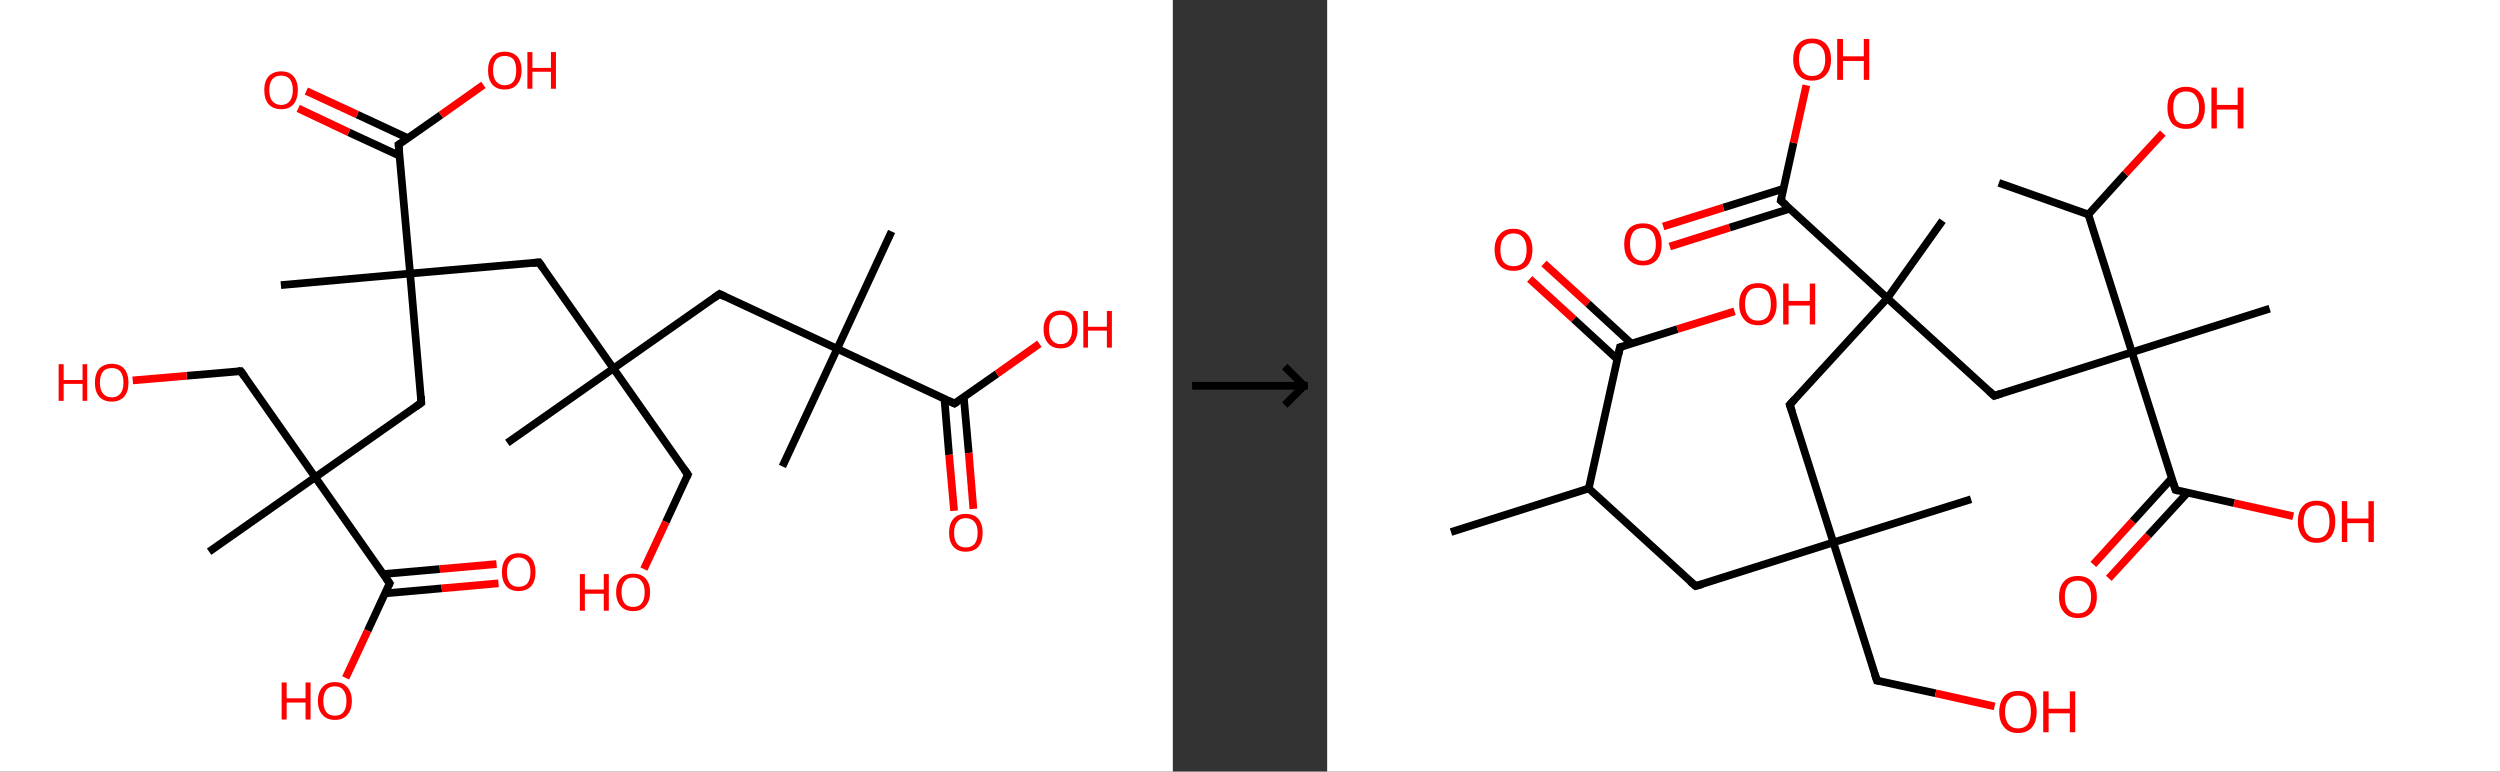 <?xml version='1.0' encoding='ASCII' standalone='yes'?>
<svg xmlns="http://www.w3.org/2000/svg" xmlns:xlink="http://www.w3.org/1999/xlink" version="1.1" width="648.0px" viewBox="0 0 648.0 200.0" height="200.0px">
  <rect x="0" y="0" width="648.0" height="200.0" fill="#333333" stroke="none"/>
  <g>
    <g transform="translate(0, 0) scale(1 1) "><!-- END OF HEADER -->
<rect style="opacity:1.0;fill:#FFFFFF;stroke:none" width="304.0" height="200.0" x="0.0" y="0.0"> </rect>
<path class="bond-0 atom-0 atom-1" d="M 131.5,114.8 L 159.0,95.5" style="fill:none;fill-rule:evenodd;stroke:#000000;stroke-width:2.0px;stroke-linecap:butt;stroke-linejoin:miter;stroke-opacity:1"/>
<path class="bond-1 atom-1 atom-2" d="M 159.0,95.5 L 178.3,123.0" style="fill:none;fill-rule:evenodd;stroke:#000000;stroke-width:2.0px;stroke-linecap:butt;stroke-linejoin:miter;stroke-opacity:1"/>
<path class="bond-2 atom-2 atom-3" d="M 178.3,123.0 L 172.6,135.3" style="fill:none;fill-rule:evenodd;stroke:#000000;stroke-width:2.0px;stroke-linecap:butt;stroke-linejoin:miter;stroke-opacity:1"/>
<path class="bond-2 atom-2 atom-3" d="M 172.6,135.3 L 166.9,147.5" style="fill:none;fill-rule:evenodd;stroke:#FF0000;stroke-width:2.0px;stroke-linecap:butt;stroke-linejoin:miter;stroke-opacity:1"/>
<path class="bond-3 atom-1 atom-4" d="M 159.0,95.5 L 186.5,76.2" style="fill:none;fill-rule:evenodd;stroke:#000000;stroke-width:2.0px;stroke-linecap:butt;stroke-linejoin:miter;stroke-opacity:1"/>
<path class="bond-4 atom-4 atom-5" d="M 186.5,76.2 L 217.0,90.4" style="fill:none;fill-rule:evenodd;stroke:#000000;stroke-width:2.0px;stroke-linecap:butt;stroke-linejoin:miter;stroke-opacity:1"/>
<path class="bond-5 atom-5 atom-6" d="M 217.0,90.4 L 202.8,120.9" style="fill:none;fill-rule:evenodd;stroke:#000000;stroke-width:2.0px;stroke-linecap:butt;stroke-linejoin:miter;stroke-opacity:1"/>
<path class="bond-6 atom-5 atom-7" d="M 217.0,90.4 L 231.1,60.0" style="fill:none;fill-rule:evenodd;stroke:#000000;stroke-width:2.0px;stroke-linecap:butt;stroke-linejoin:miter;stroke-opacity:1"/>
<path class="bond-7 atom-5 atom-8" d="M 217.0,90.4 L 247.4,104.6" style="fill:none;fill-rule:evenodd;stroke:#000000;stroke-width:2.0px;stroke-linecap:butt;stroke-linejoin:miter;stroke-opacity:1"/>
<path class="bond-8 atom-8 atom-9" d="M 244.8,103.4 L 246.0,117.9" style="fill:none;fill-rule:evenodd;stroke:#000000;stroke-width:2.0px;stroke-linecap:butt;stroke-linejoin:miter;stroke-opacity:1"/>
<path class="bond-8 atom-8 atom-9" d="M 246.0,117.9 L 247.3,132.4" style="fill:none;fill-rule:evenodd;stroke:#FF0000;stroke-width:2.0px;stroke-linecap:butt;stroke-linejoin:miter;stroke-opacity:1"/>
<path class="bond-8 atom-8 atom-9" d="M 249.8,102.9 L 251.1,117.4" style="fill:none;fill-rule:evenodd;stroke:#000000;stroke-width:2.0px;stroke-linecap:butt;stroke-linejoin:miter;stroke-opacity:1"/>
<path class="bond-8 atom-8 atom-9" d="M 251.1,117.4 L 252.3,131.9" style="fill:none;fill-rule:evenodd;stroke:#FF0000;stroke-width:2.0px;stroke-linecap:butt;stroke-linejoin:miter;stroke-opacity:1"/>
<path class="bond-9 atom-8 atom-10" d="M 247.4,104.6 L 258.4,96.9" style="fill:none;fill-rule:evenodd;stroke:#000000;stroke-width:2.0px;stroke-linecap:butt;stroke-linejoin:miter;stroke-opacity:1"/>
<path class="bond-9 atom-8 atom-10" d="M 258.4,96.9 L 269.4,89.1" style="fill:none;fill-rule:evenodd;stroke:#FF0000;stroke-width:2.0px;stroke-linecap:butt;stroke-linejoin:miter;stroke-opacity:1"/>
<path class="bond-10 atom-1 atom-11" d="M 159.0,95.5 L 139.7,68.0" style="fill:none;fill-rule:evenodd;stroke:#000000;stroke-width:2.0px;stroke-linecap:butt;stroke-linejoin:miter;stroke-opacity:1"/>
<path class="bond-11 atom-11 atom-12" d="M 139.7,68.0 L 106.3,70.9" style="fill:none;fill-rule:evenodd;stroke:#000000;stroke-width:2.0px;stroke-linecap:butt;stroke-linejoin:miter;stroke-opacity:1"/>
<path class="bond-12 atom-12 atom-13" d="M 106.3,70.9 L 72.8,73.9" style="fill:none;fill-rule:evenodd;stroke:#000000;stroke-width:2.0px;stroke-linecap:butt;stroke-linejoin:miter;stroke-opacity:1"/>
<path class="bond-13 atom-12 atom-14" d="M 106.3,70.9 L 109.2,104.4" style="fill:none;fill-rule:evenodd;stroke:#000000;stroke-width:2.0px;stroke-linecap:butt;stroke-linejoin:miter;stroke-opacity:1"/>
<path class="bond-14 atom-14 atom-15" d="M 109.2,104.4 L 81.7,123.7" style="fill:none;fill-rule:evenodd;stroke:#000000;stroke-width:2.0px;stroke-linecap:butt;stroke-linejoin:miter;stroke-opacity:1"/>
<path class="bond-15 atom-15 atom-16" d="M 81.7,123.7 L 54.2,143.0" style="fill:none;fill-rule:evenodd;stroke:#000000;stroke-width:2.0px;stroke-linecap:butt;stroke-linejoin:miter;stroke-opacity:1"/>
<path class="bond-16 atom-15 atom-17" d="M 81.7,123.7 L 62.4,96.2" style="fill:none;fill-rule:evenodd;stroke:#000000;stroke-width:2.0px;stroke-linecap:butt;stroke-linejoin:miter;stroke-opacity:1"/>
<path class="bond-17 atom-17 atom-18" d="M 62.4,96.2 L 48.4,97.4" style="fill:none;fill-rule:evenodd;stroke:#000000;stroke-width:2.0px;stroke-linecap:butt;stroke-linejoin:miter;stroke-opacity:1"/>
<path class="bond-17 atom-17 atom-18" d="M 48.4,97.4 L 34.4,98.6" style="fill:none;fill-rule:evenodd;stroke:#FF0000;stroke-width:2.0px;stroke-linecap:butt;stroke-linejoin:miter;stroke-opacity:1"/>
<path class="bond-18 atom-15 atom-19" d="M 81.7,123.7 L 101.0,151.2" style="fill:none;fill-rule:evenodd;stroke:#000000;stroke-width:2.0px;stroke-linecap:butt;stroke-linejoin:miter;stroke-opacity:1"/>
<path class="bond-19 atom-19 atom-20" d="M 99.8,153.8 L 114.5,152.5" style="fill:none;fill-rule:evenodd;stroke:#000000;stroke-width:2.0px;stroke-linecap:butt;stroke-linejoin:miter;stroke-opacity:1"/>
<path class="bond-19 atom-19 atom-20" d="M 114.5,152.5 L 129.2,151.2" style="fill:none;fill-rule:evenodd;stroke:#FF0000;stroke-width:2.0px;stroke-linecap:butt;stroke-linejoin:miter;stroke-opacity:1"/>
<path class="bond-19 atom-19 atom-20" d="M 99.3,148.8 L 114.0,147.5" style="fill:none;fill-rule:evenodd;stroke:#000000;stroke-width:2.0px;stroke-linecap:butt;stroke-linejoin:miter;stroke-opacity:1"/>
<path class="bond-19 atom-19 atom-20" d="M 114.0,147.5 L 128.7,146.2" style="fill:none;fill-rule:evenodd;stroke:#FF0000;stroke-width:2.0px;stroke-linecap:butt;stroke-linejoin:miter;stroke-opacity:1"/>
<path class="bond-20 atom-19 atom-21" d="M 101.0,151.2 L 95.3,163.5" style="fill:none;fill-rule:evenodd;stroke:#000000;stroke-width:2.0px;stroke-linecap:butt;stroke-linejoin:miter;stroke-opacity:1"/>
<path class="bond-20 atom-19 atom-21" d="M 95.3,163.5 L 89.6,175.7" style="fill:none;fill-rule:evenodd;stroke:#FF0000;stroke-width:2.0px;stroke-linecap:butt;stroke-linejoin:miter;stroke-opacity:1"/>
<path class="bond-21 atom-12 atom-22" d="M 106.3,70.9 L 103.3,37.5" style="fill:none;fill-rule:evenodd;stroke:#000000;stroke-width:2.0px;stroke-linecap:butt;stroke-linejoin:miter;stroke-opacity:1"/>
<path class="bond-22 atom-22 atom-23" d="M 105.7,35.8 L 92.6,29.7" style="fill:none;fill-rule:evenodd;stroke:#000000;stroke-width:2.0px;stroke-linecap:butt;stroke-linejoin:miter;stroke-opacity:1"/>
<path class="bond-22 atom-22 atom-23" d="M 92.6,29.7 L 79.4,23.6" style="fill:none;fill-rule:evenodd;stroke:#FF0000;stroke-width:2.0px;stroke-linecap:butt;stroke-linejoin:miter;stroke-opacity:1"/>
<path class="bond-22 atom-22 atom-23" d="M 103.6,40.4 L 90.4,34.3" style="fill:none;fill-rule:evenodd;stroke:#000000;stroke-width:2.0px;stroke-linecap:butt;stroke-linejoin:miter;stroke-opacity:1"/>
<path class="bond-22 atom-22 atom-23" d="M 90.4,34.3 L 77.3,28.1" style="fill:none;fill-rule:evenodd;stroke:#FF0000;stroke-width:2.0px;stroke-linecap:butt;stroke-linejoin:miter;stroke-opacity:1"/>
<path class="bond-23 atom-22 atom-24" d="M 103.3,37.5 L 114.3,29.8" style="fill:none;fill-rule:evenodd;stroke:#000000;stroke-width:2.0px;stroke-linecap:butt;stroke-linejoin:miter;stroke-opacity:1"/>
<path class="bond-23 atom-22 atom-24" d="M 114.3,29.8 L 125.3,22.0" style="fill:none;fill-rule:evenodd;stroke:#FF0000;stroke-width:2.0px;stroke-linecap:butt;stroke-linejoin:miter;stroke-opacity:1"/>
<path d="M 177.3,121.6 L 178.3,123.0 L 178.0,123.6" style="fill:none;stroke:#000000;stroke-width:2.0px;stroke-linecap:butt;stroke-linejoin:miter;stroke-opacity:1;"/>
<path d="M 185.1,77.2 L 186.5,76.2 L 188.0,76.9" style="fill:none;stroke:#000000;stroke-width:2.0px;stroke-linecap:butt;stroke-linejoin:miter;stroke-opacity:1;"/>
<path d="M 245.9,103.9 L 247.4,104.6 L 248.0,104.2" style="fill:none;stroke:#000000;stroke-width:2.0px;stroke-linecap:butt;stroke-linejoin:miter;stroke-opacity:1;"/>
<path d="M 140.7,69.4 L 139.7,68.0 L 138.0,68.2" style="fill:none;stroke:#000000;stroke-width:2.0px;stroke-linecap:butt;stroke-linejoin:miter;stroke-opacity:1;"/>
<path d="M 109.1,102.7 L 109.2,104.4 L 107.8,105.4" style="fill:none;stroke:#000000;stroke-width:2.0px;stroke-linecap:butt;stroke-linejoin:miter;stroke-opacity:1;"/>
<path d="M 63.4,97.6 L 62.4,96.2 L 61.7,96.2" style="fill:none;stroke:#000000;stroke-width:2.0px;stroke-linecap:butt;stroke-linejoin:miter;stroke-opacity:1;"/>
<path d="M 100.0,149.8 L 101.0,151.2 L 100.7,151.8" style="fill:none;stroke:#000000;stroke-width:2.0px;stroke-linecap:butt;stroke-linejoin:miter;stroke-opacity:1;"/>
<path d="M 103.5,39.2 L 103.3,37.5 L 103.9,37.1" style="fill:none;stroke:#000000;stroke-width:2.0px;stroke-linecap:butt;stroke-linejoin:miter;stroke-opacity:1;"/>
<path class="atom-3" d="M 150.3 148.8 L 151.6 148.8 L 151.6 152.8 L 156.5 152.8 L 156.5 148.8 L 157.8 148.8 L 157.8 158.3 L 156.5 158.3 L 156.5 153.9 L 151.6 153.9 L 151.6 158.3 L 150.3 158.3 L 150.3 148.8 " fill="#FF0000"/>
<path class="atom-3" d="M 159.7 153.5 Q 159.7 151.2, 160.9 149.9 Q 162.0 148.7, 164.1 148.7 Q 166.2 148.7, 167.3 149.9 Q 168.5 151.2, 168.5 153.5 Q 168.5 155.8, 167.3 157.1 Q 166.2 158.4, 164.1 158.4 Q 162.0 158.4, 160.9 157.1 Q 159.7 155.8, 159.7 153.5 M 164.1 157.3 Q 165.6 157.3, 166.3 156.4 Q 167.1 155.4, 167.1 153.5 Q 167.1 151.6, 166.3 150.7 Q 165.6 149.7, 164.1 149.7 Q 162.6 149.7, 161.9 150.7 Q 161.1 151.6, 161.1 153.5 Q 161.1 155.4, 161.9 156.4 Q 162.6 157.3, 164.1 157.3 " fill="#FF0000"/>
<path class="atom-9" d="M 246.0 138.1 Q 246.0 135.8, 247.1 134.5 Q 248.2 133.2, 250.3 133.2 Q 252.5 133.2, 253.6 134.5 Q 254.7 135.8, 254.7 138.1 Q 254.7 140.4, 253.6 141.7 Q 252.4 143.0, 250.3 143.0 Q 248.3 143.0, 247.1 141.7 Q 246.0 140.4, 246.0 138.1 M 250.3 141.9 Q 251.8 141.9, 252.6 141.0 Q 253.4 140.0, 253.4 138.1 Q 253.4 136.2, 252.6 135.3 Q 251.8 134.3, 250.3 134.3 Q 248.9 134.3, 248.1 135.3 Q 247.3 136.2, 247.3 138.1 Q 247.3 140.0, 248.1 141.0 Q 248.9 141.9, 250.3 141.9 " fill="#FF0000"/>
<path class="atom-10" d="M 270.5 85.3 Q 270.5 83.1, 271.7 81.8 Q 272.8 80.5, 274.9 80.5 Q 277.0 80.5, 278.1 81.8 Q 279.3 83.1, 279.3 85.3 Q 279.3 87.6, 278.1 89.0 Q 277.0 90.3, 274.9 90.3 Q 272.8 90.3, 271.7 89.0 Q 270.5 87.7, 270.5 85.3 M 274.9 89.2 Q 276.4 89.2, 277.1 88.2 Q 277.9 87.2, 277.9 85.3 Q 277.9 83.5, 277.1 82.5 Q 276.4 81.6, 274.9 81.6 Q 273.5 81.6, 272.7 82.5 Q 271.9 83.5, 271.9 85.3 Q 271.9 87.3, 272.7 88.2 Q 273.5 89.2, 274.9 89.2 " fill="#FF0000"/>
<path class="atom-10" d="M 280.8 80.6 L 282.0 80.6 L 282.0 84.7 L 286.9 84.7 L 286.9 80.6 L 288.2 80.6 L 288.2 90.1 L 286.9 90.1 L 286.9 85.7 L 282.0 85.7 L 282.0 90.1 L 280.8 90.1 L 280.8 80.6 " fill="#FF0000"/>
<path class="atom-18" d="M 15.2 94.4 L 16.5 94.4 L 16.5 98.5 L 21.4 98.5 L 21.4 94.4 L 22.6 94.4 L 22.6 103.9 L 21.4 103.9 L 21.4 99.5 L 16.5 99.5 L 16.5 103.9 L 15.2 103.9 L 15.2 94.4 " fill="#FF0000"/>
<path class="atom-18" d="M 24.6 99.2 Q 24.6 96.9, 25.7 95.6 Q 26.9 94.3, 29.0 94.3 Q 31.1 94.3, 32.2 95.6 Q 33.3 96.9, 33.3 99.2 Q 33.3 101.5, 32.2 102.8 Q 31.0 104.1, 29.0 104.1 Q 26.9 104.1, 25.7 102.8 Q 24.6 101.5, 24.6 99.2 M 29.0 103.0 Q 30.4 103.0, 31.2 102.0 Q 32.0 101.1, 32.0 99.2 Q 32.0 97.3, 31.2 96.3 Q 30.4 95.4, 29.0 95.4 Q 27.5 95.4, 26.7 96.3 Q 25.9 97.3, 25.9 99.2 Q 25.9 101.1, 26.7 102.0 Q 27.5 103.0, 29.0 103.0 " fill="#FF0000"/>
<path class="atom-20" d="M 130.1 148.3 Q 130.1 146.0, 131.2 144.7 Q 132.3 143.4, 134.4 143.4 Q 136.5 143.4, 137.7 144.7 Q 138.8 146.0, 138.8 148.3 Q 138.8 150.6, 137.7 151.9 Q 136.5 153.2, 134.4 153.2 Q 132.3 153.2, 131.2 151.9 Q 130.1 150.6, 130.1 148.3 M 134.4 152.1 Q 135.9 152.1, 136.7 151.2 Q 137.5 150.2, 137.5 148.3 Q 137.5 146.4, 136.7 145.5 Q 135.9 144.5, 134.4 144.5 Q 133.0 144.5, 132.2 145.5 Q 131.4 146.4, 131.4 148.3 Q 131.4 150.2, 132.2 151.2 Q 133.0 152.1, 134.4 152.1 " fill="#FF0000"/>
<path class="atom-21" d="M 73.0 176.9 L 74.3 176.9 L 74.3 181.0 L 79.2 181.0 L 79.2 176.9 L 80.5 176.9 L 80.5 186.5 L 79.2 186.5 L 79.2 182.1 L 74.3 182.1 L 74.3 186.5 L 73.0 186.5 L 73.0 176.9 " fill="#FF0000"/>
<path class="atom-21" d="M 82.4 181.7 Q 82.4 179.4, 83.6 178.1 Q 84.7 176.8, 86.8 176.8 Q 88.9 176.8, 90.0 178.1 Q 91.2 179.4, 91.2 181.7 Q 91.2 184.0, 90.0 185.3 Q 88.9 186.6, 86.8 186.6 Q 84.7 186.6, 83.6 185.3 Q 82.4 184.0, 82.4 181.7 M 86.8 185.5 Q 88.3 185.5, 89.0 184.6 Q 89.8 183.6, 89.8 181.7 Q 89.8 179.8, 89.0 178.9 Q 88.3 177.9, 86.8 177.9 Q 85.3 177.9, 84.6 178.8 Q 83.8 179.8, 83.8 181.7 Q 83.8 183.6, 84.6 184.6 Q 85.3 185.5, 86.8 185.5 " fill="#FF0000"/>
<path class="atom-23" d="M 68.5 23.3 Q 68.5 21.1, 69.6 19.8 Q 70.8 18.5, 72.9 18.5 Q 75.0 18.5, 76.1 19.8 Q 77.2 21.1, 77.2 23.3 Q 77.2 25.6, 76.1 27.0 Q 75.0 28.3, 72.9 28.3 Q 70.8 28.3, 69.6 27.0 Q 68.5 25.7, 68.5 23.3 M 72.9 27.2 Q 74.3 27.2, 75.1 26.2 Q 75.9 25.2, 75.9 23.3 Q 75.9 21.5, 75.1 20.5 Q 74.3 19.6, 72.9 19.6 Q 71.4 19.6, 70.6 20.5 Q 69.8 21.5, 69.8 23.3 Q 69.8 25.3, 70.6 26.2 Q 71.4 27.2, 72.9 27.2 " fill="#FF0000"/>
<path class="atom-24" d="M 126.5 18.2 Q 126.5 16.0, 127.6 14.7 Q 128.7 13.4, 130.8 13.4 Q 132.9 13.4, 134.1 14.7 Q 135.2 16.0, 135.2 18.2 Q 135.2 20.5, 134.0 21.9 Q 132.9 23.2, 130.8 23.2 Q 128.7 23.2, 127.6 21.9 Q 126.5 20.6, 126.5 18.2 M 130.8 22.1 Q 132.3 22.1, 133.1 21.1 Q 133.8 20.1, 133.8 18.2 Q 133.8 16.4, 133.1 15.4 Q 132.3 14.5, 130.8 14.5 Q 129.4 14.5, 128.6 15.4 Q 127.8 16.4, 127.8 18.2 Q 127.8 20.2, 128.6 21.1 Q 129.4 22.1, 130.8 22.1 " fill="#FF0000"/>
<path class="atom-24" d="M 136.7 13.5 L 138.0 13.5 L 138.0 17.6 L 142.8 17.6 L 142.8 13.5 L 144.1 13.5 L 144.1 23.0 L 142.8 23.0 L 142.8 18.6 L 138.0 18.6 L 138.0 23.0 L 136.7 23.0 L 136.7 13.5 " fill="#FF0000"/>
</g>
    <g transform="translate(304.0, 0) scale(1 1) "><line x1="5" y1="100" x2="35" y2="100" style="stroke:rgb(0,0,0);stroke-width:2"/>
  <line x1="34" y1="100" x2="29" y2="95" style="stroke:rgb(0,0,0);stroke-width:2"/>
  <line x1="34" y1="100" x2="29" y2="105" style="stroke:rgb(0,0,0);stroke-width:2"/>
</g>
    <g transform="translate(344.0, 0) scale(1 1) "><!-- END OF HEADER -->
<rect style="opacity:1.0;fill:#FFFFFF;stroke:none" width="304.0" height="200.0" x="0.0" y="0.0"> </rect>
<path class="bond-0 atom-0 atom-1" d="M 32.1,137.9 L 67.8,126.6" style="fill:none;fill-rule:evenodd;stroke:#000000;stroke-width:2.0px;stroke-linecap:butt;stroke-linejoin:miter;stroke-opacity:1"/>
<path class="bond-1 atom-1 atom-2" d="M 67.8,126.6 L 95.5,151.9" style="fill:none;fill-rule:evenodd;stroke:#000000;stroke-width:2.0px;stroke-linecap:butt;stroke-linejoin:miter;stroke-opacity:1"/>
<path class="bond-2 atom-2 atom-3" d="M 95.5,151.9 L 131.2,140.6" style="fill:none;fill-rule:evenodd;stroke:#000000;stroke-width:2.0px;stroke-linecap:butt;stroke-linejoin:miter;stroke-opacity:1"/>
<path class="bond-3 atom-3 atom-4" d="M 131.2,140.6 L 166.9,129.4" style="fill:none;fill-rule:evenodd;stroke:#000000;stroke-width:2.0px;stroke-linecap:butt;stroke-linejoin:miter;stroke-opacity:1"/>
<path class="bond-4 atom-3 atom-5" d="M 131.2,140.6 L 142.5,176.4" style="fill:none;fill-rule:evenodd;stroke:#000000;stroke-width:2.0px;stroke-linecap:butt;stroke-linejoin:miter;stroke-opacity:1"/>
<path class="bond-5 atom-5 atom-6" d="M 142.5,176.4 L 157.7,179.7" style="fill:none;fill-rule:evenodd;stroke:#000000;stroke-width:2.0px;stroke-linecap:butt;stroke-linejoin:miter;stroke-opacity:1"/>
<path class="bond-5 atom-5 atom-6" d="M 157.7,179.7 L 173.0,183.1" style="fill:none;fill-rule:evenodd;stroke:#FF0000;stroke-width:2.0px;stroke-linecap:butt;stroke-linejoin:miter;stroke-opacity:1"/>
<path class="bond-6 atom-3 atom-7" d="M 131.2,140.6 L 119.9,104.9" style="fill:none;fill-rule:evenodd;stroke:#000000;stroke-width:2.0px;stroke-linecap:butt;stroke-linejoin:miter;stroke-opacity:1"/>
<path class="bond-7 atom-7 atom-8" d="M 119.9,104.9 L 145.2,77.3" style="fill:none;fill-rule:evenodd;stroke:#000000;stroke-width:2.0px;stroke-linecap:butt;stroke-linejoin:miter;stroke-opacity:1"/>
<path class="bond-8 atom-8 atom-9" d="M 145.2,77.3 L 159.5,57.2" style="fill:none;fill-rule:evenodd;stroke:#000000;stroke-width:2.0px;stroke-linecap:butt;stroke-linejoin:miter;stroke-opacity:1"/>
<path class="bond-9 atom-8 atom-10" d="M 145.2,77.3 L 172.9,102.6" style="fill:none;fill-rule:evenodd;stroke:#000000;stroke-width:2.0px;stroke-linecap:butt;stroke-linejoin:miter;stroke-opacity:1"/>
<path class="bond-10 atom-10 atom-11" d="M 172.9,102.6 L 208.6,91.3" style="fill:none;fill-rule:evenodd;stroke:#000000;stroke-width:2.0px;stroke-linecap:butt;stroke-linejoin:miter;stroke-opacity:1"/>
<path class="bond-11 atom-11 atom-12" d="M 208.6,91.3 L 244.3,80.0" style="fill:none;fill-rule:evenodd;stroke:#000000;stroke-width:2.0px;stroke-linecap:butt;stroke-linejoin:miter;stroke-opacity:1"/>
<path class="bond-12 atom-11 atom-13" d="M 208.6,91.3 L 219.9,127.0" style="fill:none;fill-rule:evenodd;stroke:#000000;stroke-width:2.0px;stroke-linecap:butt;stroke-linejoin:miter;stroke-opacity:1"/>
<path class="bond-13 atom-13 atom-14" d="M 218.9,124.0 L 208.8,135.1" style="fill:none;fill-rule:evenodd;stroke:#000000;stroke-width:2.0px;stroke-linecap:butt;stroke-linejoin:miter;stroke-opacity:1"/>
<path class="bond-13 atom-13 atom-14" d="M 208.8,135.1 L 198.6,146.3" style="fill:none;fill-rule:evenodd;stroke:#FF0000;stroke-width:2.0px;stroke-linecap:butt;stroke-linejoin:miter;stroke-opacity:1"/>
<path class="bond-13 atom-13 atom-14" d="M 223.0,127.7 L 212.8,138.8" style="fill:none;fill-rule:evenodd;stroke:#000000;stroke-width:2.0px;stroke-linecap:butt;stroke-linejoin:miter;stroke-opacity:1"/>
<path class="bond-13 atom-13 atom-14" d="M 212.8,138.8 L 202.6,149.9" style="fill:none;fill-rule:evenodd;stroke:#FF0000;stroke-width:2.0px;stroke-linecap:butt;stroke-linejoin:miter;stroke-opacity:1"/>
<path class="bond-14 atom-13 atom-15" d="M 219.9,127.0 L 235.1,130.4" style="fill:none;fill-rule:evenodd;stroke:#000000;stroke-width:2.0px;stroke-linecap:butt;stroke-linejoin:miter;stroke-opacity:1"/>
<path class="bond-14 atom-13 atom-15" d="M 235.1,130.4 L 250.4,133.8" style="fill:none;fill-rule:evenodd;stroke:#FF0000;stroke-width:2.0px;stroke-linecap:butt;stroke-linejoin:miter;stroke-opacity:1"/>
<path class="bond-15 atom-11 atom-16" d="M 208.6,91.3 L 197.3,55.6" style="fill:none;fill-rule:evenodd;stroke:#000000;stroke-width:2.0px;stroke-linecap:butt;stroke-linejoin:miter;stroke-opacity:1"/>
<path class="bond-16 atom-16 atom-17" d="M 197.3,55.6 L 174.1,47.4" style="fill:none;fill-rule:evenodd;stroke:#000000;stroke-width:2.0px;stroke-linecap:butt;stroke-linejoin:miter;stroke-opacity:1"/>
<path class="bond-17 atom-16 atom-18" d="M 197.3,55.6 L 206.9,45.0" style="fill:none;fill-rule:evenodd;stroke:#000000;stroke-width:2.0px;stroke-linecap:butt;stroke-linejoin:miter;stroke-opacity:1"/>
<path class="bond-17 atom-16 atom-18" d="M 206.9,45.0 L 216.6,34.5" style="fill:none;fill-rule:evenodd;stroke:#FF0000;stroke-width:2.0px;stroke-linecap:butt;stroke-linejoin:miter;stroke-opacity:1"/>
<path class="bond-18 atom-8 atom-19" d="M 145.2,77.3 L 117.6,52.0" style="fill:none;fill-rule:evenodd;stroke:#000000;stroke-width:2.0px;stroke-linecap:butt;stroke-linejoin:miter;stroke-opacity:1"/>
<path class="bond-19 atom-19 atom-20" d="M 118.3,48.9 L 102.7,53.8" style="fill:none;fill-rule:evenodd;stroke:#000000;stroke-width:2.0px;stroke-linecap:butt;stroke-linejoin:miter;stroke-opacity:1"/>
<path class="bond-19 atom-19 atom-20" d="M 102.7,53.8 L 87.1,58.7" style="fill:none;fill-rule:evenodd;stroke:#FF0000;stroke-width:2.0px;stroke-linecap:butt;stroke-linejoin:miter;stroke-opacity:1"/>
<path class="bond-19 atom-19 atom-20" d="M 119.9,54.1 L 104.3,59.0" style="fill:none;fill-rule:evenodd;stroke:#000000;stroke-width:2.0px;stroke-linecap:butt;stroke-linejoin:miter;stroke-opacity:1"/>
<path class="bond-19 atom-19 atom-20" d="M 104.3,59.0 L 88.8,63.9" style="fill:none;fill-rule:evenodd;stroke:#FF0000;stroke-width:2.0px;stroke-linecap:butt;stroke-linejoin:miter;stroke-opacity:1"/>
<path class="bond-20 atom-19 atom-21" d="M 117.6,52.0 L 120.9,37.0" style="fill:none;fill-rule:evenodd;stroke:#000000;stroke-width:2.0px;stroke-linecap:butt;stroke-linejoin:miter;stroke-opacity:1"/>
<path class="bond-20 atom-19 atom-21" d="M 120.9,37.0 L 124.2,22.1" style="fill:none;fill-rule:evenodd;stroke:#FF0000;stroke-width:2.0px;stroke-linecap:butt;stroke-linejoin:miter;stroke-opacity:1"/>
<path class="bond-21 atom-1 atom-22" d="M 67.8,126.6 L 75.9,90.0" style="fill:none;fill-rule:evenodd;stroke:#000000;stroke-width:2.0px;stroke-linecap:butt;stroke-linejoin:miter;stroke-opacity:1"/>
<path class="bond-22 atom-22 atom-23" d="M 78.9,89.1 L 67.6,78.7" style="fill:none;fill-rule:evenodd;stroke:#000000;stroke-width:2.0px;stroke-linecap:butt;stroke-linejoin:miter;stroke-opacity:1"/>
<path class="bond-22 atom-22 atom-23" d="M 67.6,78.7 L 56.2,68.3" style="fill:none;fill-rule:evenodd;stroke:#FF0000;stroke-width:2.0px;stroke-linecap:butt;stroke-linejoin:miter;stroke-opacity:1"/>
<path class="bond-22 atom-22 atom-23" d="M 75.2,93.1 L 63.9,82.7" style="fill:none;fill-rule:evenodd;stroke:#000000;stroke-width:2.0px;stroke-linecap:butt;stroke-linejoin:miter;stroke-opacity:1"/>
<path class="bond-22 atom-22 atom-23" d="M 63.9,82.7 L 52.5,72.3" style="fill:none;fill-rule:evenodd;stroke:#FF0000;stroke-width:2.0px;stroke-linecap:butt;stroke-linejoin:miter;stroke-opacity:1"/>
<path class="bond-23 atom-22 atom-24" d="M 75.9,90.0 L 90.8,85.3" style="fill:none;fill-rule:evenodd;stroke:#000000;stroke-width:2.0px;stroke-linecap:butt;stroke-linejoin:miter;stroke-opacity:1"/>
<path class="bond-23 atom-22 atom-24" d="M 90.8,85.3 L 105.6,80.7" style="fill:none;fill-rule:evenodd;stroke:#FF0000;stroke-width:2.0px;stroke-linecap:butt;stroke-linejoin:miter;stroke-opacity:1"/>
<path d="M 94.1,150.7 L 95.5,151.9 L 97.3,151.4" style="fill:none;stroke:#000000;stroke-width:2.0px;stroke-linecap:butt;stroke-linejoin:miter;stroke-opacity:1;"/>
<path d="M 141.9,174.6 L 142.5,176.4 L 143.3,176.5" style="fill:none;stroke:#000000;stroke-width:2.0px;stroke-linecap:butt;stroke-linejoin:miter;stroke-opacity:1;"/>
<path d="M 120.5,106.7 L 119.9,104.9 L 121.2,103.5" style="fill:none;stroke:#000000;stroke-width:2.0px;stroke-linecap:butt;stroke-linejoin:miter;stroke-opacity:1;"/>
<path d="M 171.5,101.3 L 172.9,102.6 L 174.7,102.0" style="fill:none;stroke:#000000;stroke-width:2.0px;stroke-linecap:butt;stroke-linejoin:miter;stroke-opacity:1;"/>
<path d="M 219.3,125.2 L 219.9,127.0 L 220.6,127.2" style="fill:none;stroke:#000000;stroke-width:2.0px;stroke-linecap:butt;stroke-linejoin:miter;stroke-opacity:1;"/>
<path d="M 119.0,53.2 L 117.6,52.0 L 117.8,51.2" style="fill:none;stroke:#000000;stroke-width:2.0px;stroke-linecap:butt;stroke-linejoin:miter;stroke-opacity:1;"/>
<path d="M 75.5,91.9 L 75.9,90.0 L 76.7,89.8" style="fill:none;stroke:#000000;stroke-width:2.0px;stroke-linecap:butt;stroke-linejoin:miter;stroke-opacity:1;"/>
<path class="atom-6" d="M 174.2 184.5 Q 174.2 182.0, 175.5 180.5 Q 176.7 179.1, 179.1 179.1 Q 181.4 179.1, 182.7 180.5 Q 183.9 182.0, 183.9 184.5 Q 183.9 187.1, 182.7 188.5 Q 181.4 190.0, 179.1 190.0 Q 176.7 190.0, 175.5 188.5 Q 174.2 187.1, 174.2 184.5 M 179.1 188.8 Q 180.7 188.8, 181.6 187.7 Q 182.4 186.6, 182.4 184.5 Q 182.4 182.4, 181.6 181.4 Q 180.7 180.3, 179.1 180.3 Q 177.5 180.3, 176.6 181.4 Q 175.7 182.4, 175.7 184.5 Q 175.7 186.6, 176.6 187.7 Q 177.5 188.8, 179.1 188.8 " fill="#FF0000"/>
<path class="atom-6" d="M 185.6 179.2 L 187.0 179.2 L 187.0 183.7 L 192.5 183.7 L 192.5 179.2 L 193.9 179.2 L 193.9 189.8 L 192.5 189.8 L 192.5 184.9 L 187.0 184.9 L 187.0 189.8 L 185.6 189.8 L 185.6 179.2 " fill="#FF0000"/>
<path class="atom-14" d="M 189.7 154.7 Q 189.7 152.1, 191.0 150.7 Q 192.2 149.3, 194.6 149.3 Q 196.9 149.3, 198.2 150.7 Q 199.5 152.1, 199.5 154.7 Q 199.5 157.3, 198.2 158.7 Q 196.9 160.2, 194.6 160.2 Q 192.2 160.2, 191.0 158.7 Q 189.7 157.3, 189.7 154.7 M 194.6 159.0 Q 196.2 159.0, 197.1 157.9 Q 198.0 156.8, 198.0 154.7 Q 198.0 152.6, 197.1 151.6 Q 196.2 150.5, 194.6 150.5 Q 193.0 150.5, 192.1 151.5 Q 191.2 152.6, 191.2 154.7 Q 191.2 156.8, 192.1 157.9 Q 193.0 159.0, 194.6 159.0 " fill="#FF0000"/>
<path class="atom-15" d="M 251.6 135.2 Q 251.6 132.6, 252.9 131.2 Q 254.1 129.8, 256.5 129.8 Q 258.8 129.8, 260.1 131.2 Q 261.3 132.6, 261.3 135.2 Q 261.3 137.7, 260.1 139.2 Q 258.8 140.7, 256.5 140.7 Q 254.1 140.7, 252.9 139.2 Q 251.6 137.7, 251.6 135.2 M 256.5 139.5 Q 258.1 139.5, 259.0 138.4 Q 259.8 137.3, 259.8 135.2 Q 259.8 133.1, 259.0 132.0 Q 258.1 131.0, 256.5 131.0 Q 254.9 131.0, 254.0 132.0 Q 253.1 133.1, 253.1 135.2 Q 253.1 137.3, 254.0 138.4 Q 254.9 139.5, 256.5 139.5 " fill="#FF0000"/>
<path class="atom-15" d="M 263.0 129.9 L 264.4 129.9 L 264.4 134.4 L 269.9 134.4 L 269.9 129.9 L 271.3 129.9 L 271.3 140.5 L 269.9 140.5 L 269.9 135.6 L 264.4 135.6 L 264.4 140.5 L 263.0 140.5 L 263.0 129.9 " fill="#FF0000"/>
<path class="atom-18" d="M 217.8 27.9 Q 217.8 25.4, 219.0 24.0 Q 220.3 22.5, 222.6 22.5 Q 225.0 22.5, 226.2 24.0 Q 227.5 25.4, 227.5 27.9 Q 227.5 30.5, 226.2 32.0 Q 225.0 33.4, 222.6 33.4 Q 220.3 33.4, 219.0 32.0 Q 217.8 30.5, 217.8 27.9 M 222.6 32.2 Q 224.3 32.2, 225.1 31.2 Q 226.0 30.1, 226.0 27.9 Q 226.0 25.9, 225.1 24.8 Q 224.3 23.7, 222.6 23.7 Q 221.0 23.7, 220.1 24.8 Q 219.3 25.8, 219.3 27.9 Q 219.3 30.1, 220.1 31.2 Q 221.0 32.2, 222.6 32.2 " fill="#FF0000"/>
<path class="atom-18" d="M 229.2 22.7 L 230.6 22.7 L 230.6 27.2 L 236.0 27.2 L 236.0 22.7 L 237.5 22.7 L 237.5 33.3 L 236.0 33.3 L 236.0 28.4 L 230.6 28.4 L 230.6 33.3 L 229.2 33.3 L 229.2 22.7 " fill="#FF0000"/>
<path class="atom-20" d="M 77.0 63.3 Q 77.0 60.7, 78.2 59.3 Q 79.5 57.9, 81.9 57.9 Q 84.2 57.9, 85.5 59.3 Q 86.7 60.7, 86.7 63.3 Q 86.7 65.8, 85.5 67.3 Q 84.2 68.8, 81.9 68.8 Q 79.5 68.8, 78.2 67.3 Q 77.0 65.9, 77.0 63.3 M 81.9 67.6 Q 83.5 67.6, 84.3 66.5 Q 85.2 65.4, 85.2 63.3 Q 85.2 61.2, 84.3 60.1 Q 83.5 59.1, 81.9 59.1 Q 80.2 59.1, 79.4 60.1 Q 78.5 61.2, 78.5 63.3 Q 78.5 65.4, 79.4 66.5 Q 80.2 67.6, 81.9 67.6 " fill="#FF0000"/>
<path class="atom-21" d="M 120.8 15.4 Q 120.8 12.8, 122.1 11.4 Q 123.3 10.0, 125.7 10.0 Q 128.0 10.0, 129.3 11.4 Q 130.6 12.8, 130.6 15.4 Q 130.6 18.0, 129.3 19.4 Q 128.0 20.9, 125.7 20.9 Q 123.4 20.9, 122.1 19.4 Q 120.8 18.0, 120.8 15.4 M 125.7 19.7 Q 127.3 19.7, 128.2 18.6 Q 129.1 17.5, 129.1 15.4 Q 129.1 13.3, 128.2 12.3 Q 127.3 11.2, 125.7 11.2 Q 124.1 11.2, 123.2 12.2 Q 122.3 13.3, 122.3 15.4 Q 122.3 17.5, 123.2 18.6 Q 124.1 19.7, 125.7 19.7 " fill="#FF0000"/>
<path class="atom-21" d="M 132.2 10.1 L 133.7 10.1 L 133.7 14.6 L 139.1 14.6 L 139.1 10.1 L 140.5 10.1 L 140.5 20.7 L 139.1 20.7 L 139.1 15.8 L 133.7 15.8 L 133.7 20.7 L 132.2 20.7 L 132.2 10.1 " fill="#FF0000"/>
<path class="atom-23" d="M 43.4 64.7 Q 43.4 62.2, 44.7 60.8 Q 45.9 59.3, 48.3 59.3 Q 50.6 59.3, 51.9 60.8 Q 53.2 62.2, 53.2 64.7 Q 53.2 67.3, 51.9 68.8 Q 50.6 70.2, 48.3 70.2 Q 46.0 70.2, 44.7 68.8 Q 43.4 67.3, 43.4 64.7 M 48.3 69.0 Q 49.9 69.0, 50.8 68.0 Q 51.7 66.9, 51.7 64.7 Q 51.7 62.7, 50.8 61.6 Q 49.9 60.5, 48.3 60.5 Q 46.7 60.5, 45.8 61.6 Q 44.9 62.6, 44.9 64.7 Q 44.9 66.9, 45.8 68.0 Q 46.7 69.0, 48.3 69.0 " fill="#FF0000"/>
<path class="atom-24" d="M 106.8 78.8 Q 106.8 76.2, 108.1 74.8 Q 109.3 73.4, 111.7 73.4 Q 114.0 73.4, 115.3 74.8 Q 116.5 76.2, 116.5 78.8 Q 116.5 81.3, 115.3 82.8 Q 114.0 84.3, 111.7 84.3 Q 109.3 84.3, 108.1 82.8 Q 106.8 81.4, 106.8 78.8 M 111.7 83.1 Q 113.3 83.1, 114.2 82.0 Q 115.0 80.9, 115.0 78.8 Q 115.0 76.7, 114.2 75.6 Q 113.3 74.6, 111.7 74.6 Q 110.0 74.6, 109.2 75.6 Q 108.3 76.7, 108.3 78.8 Q 108.3 80.9, 109.2 82.0 Q 110.0 83.1, 111.7 83.1 " fill="#FF0000"/>
<path class="atom-24" d="M 118.2 73.5 L 119.6 73.5 L 119.6 78.0 L 125.1 78.0 L 125.1 73.5 L 126.5 73.5 L 126.5 84.1 L 125.1 84.1 L 125.1 79.2 L 119.6 79.2 L 119.6 84.1 L 118.2 84.1 L 118.2 73.5 " fill="#FF0000"/>
</g>
  </g>
</svg>

